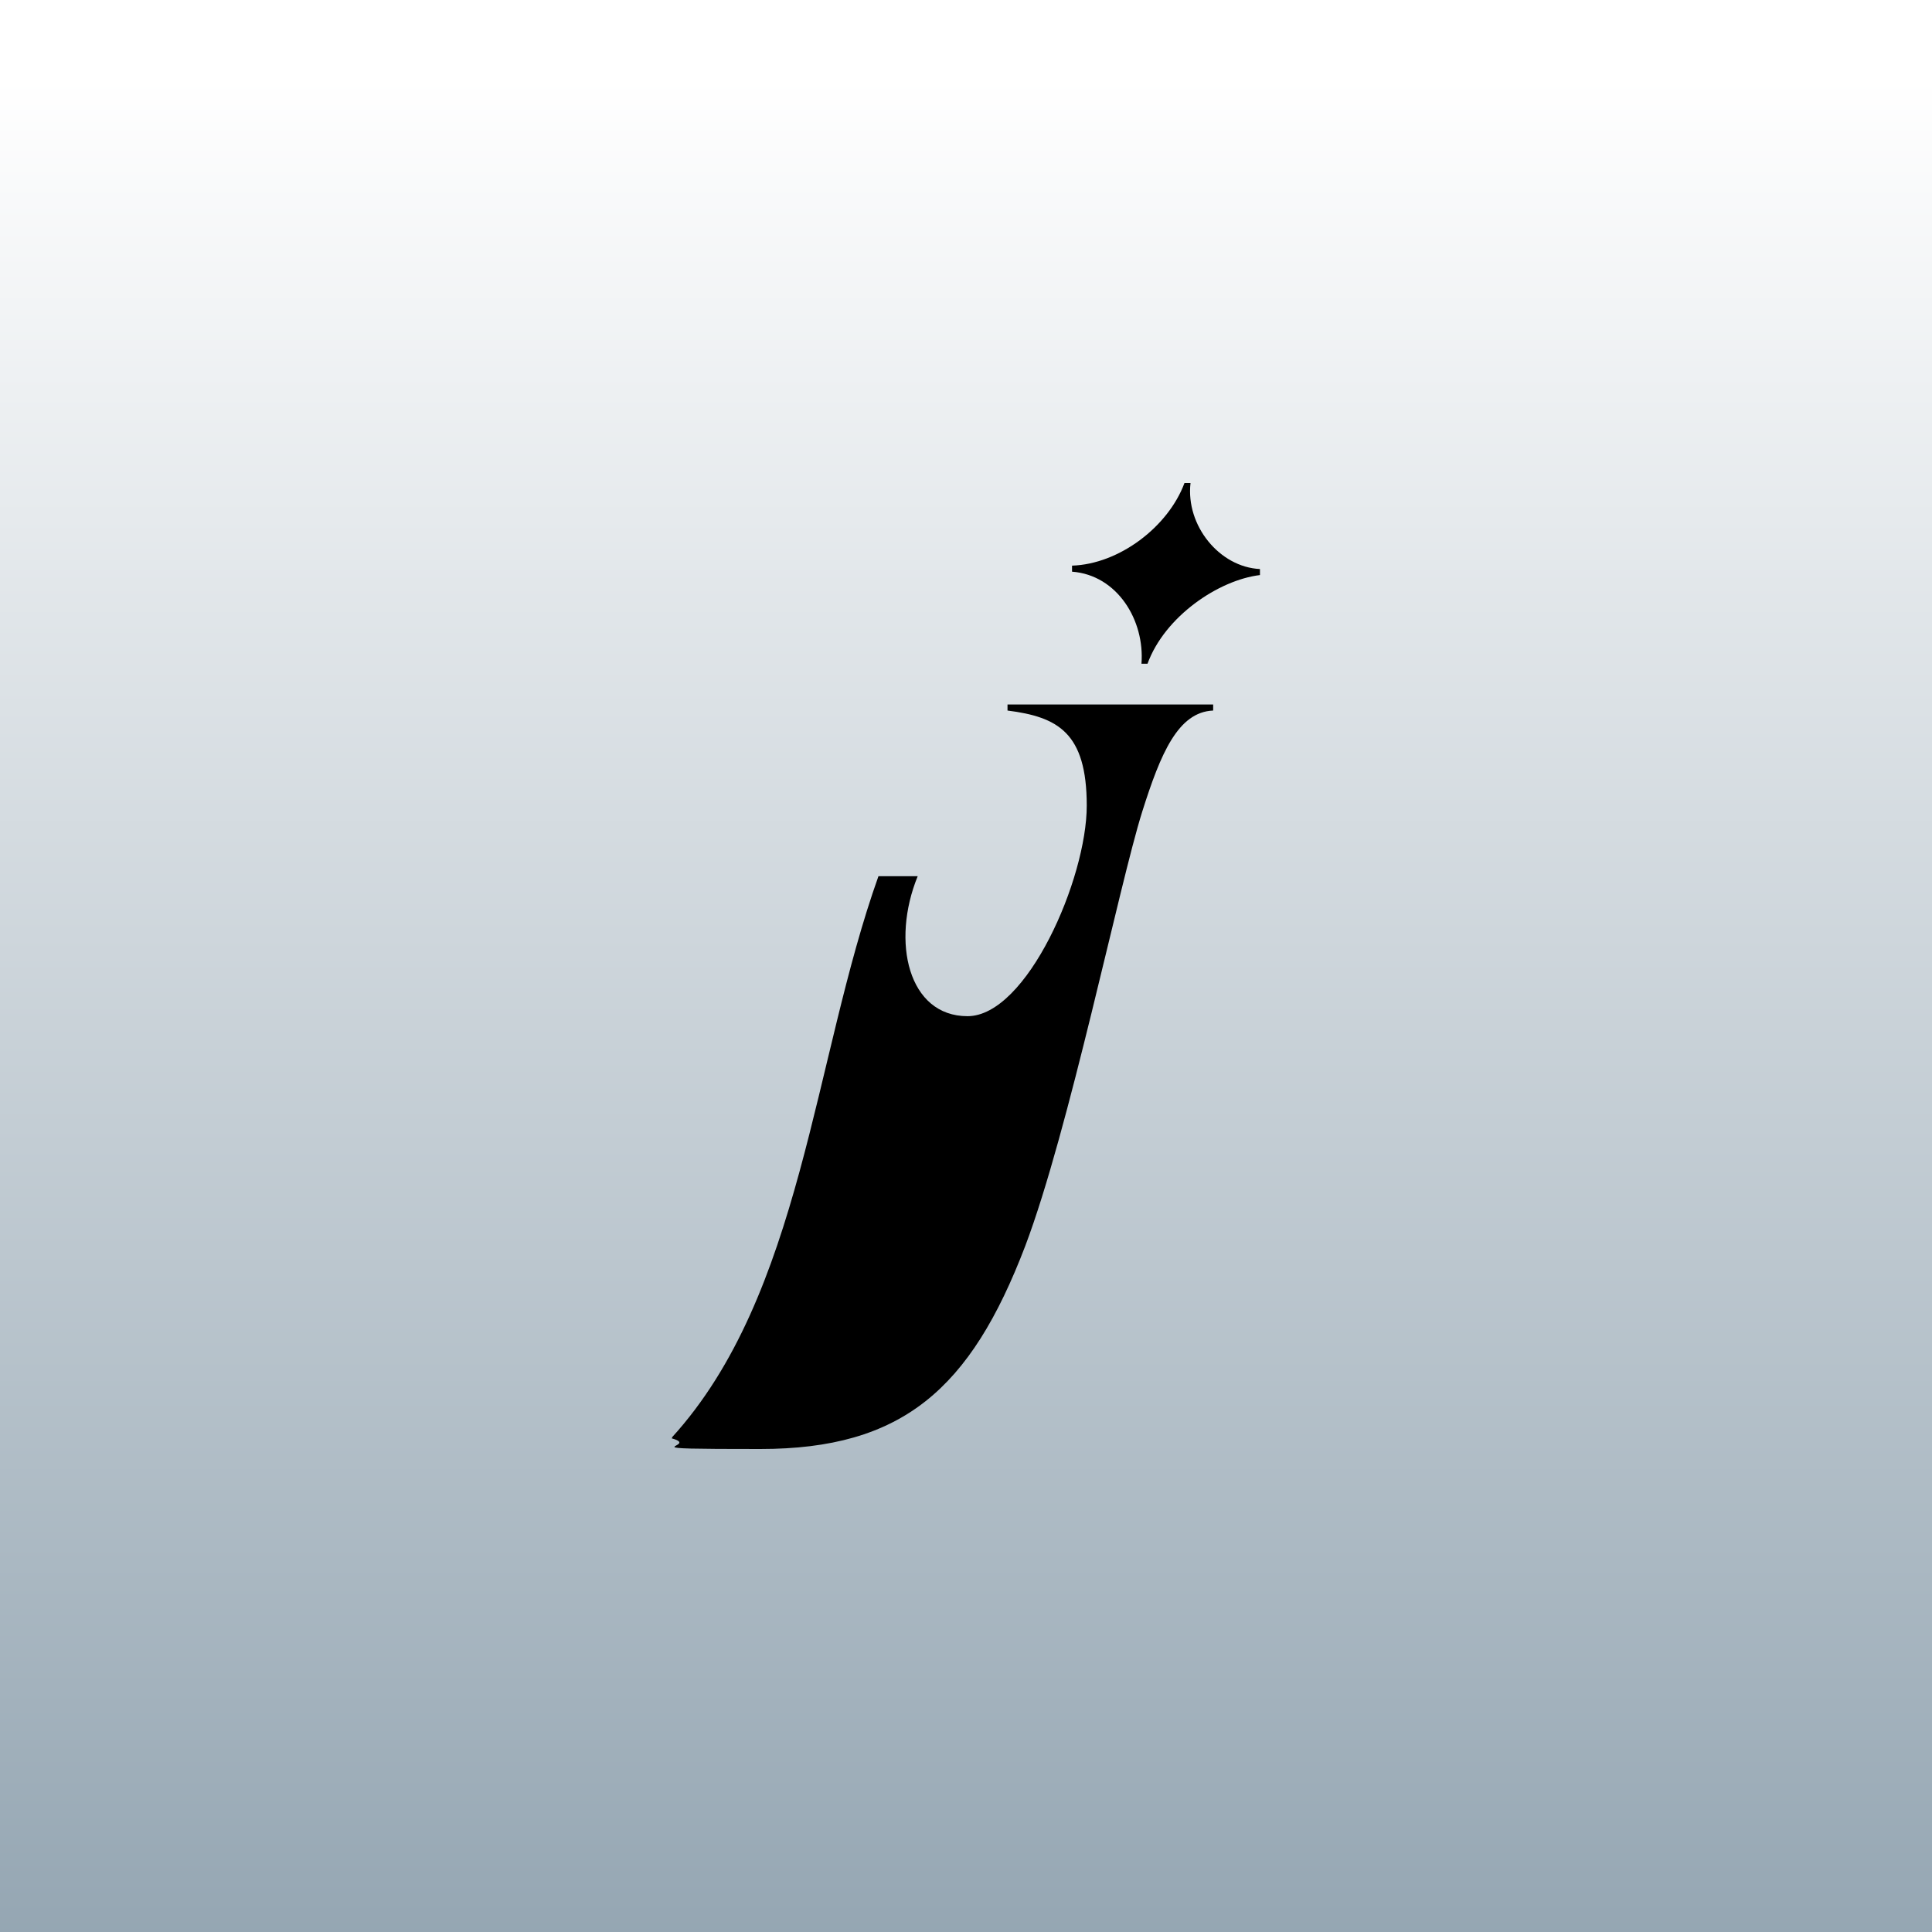 <?xml version="1.0" encoding="UTF-8"?>
<svg id="Layer_1" data-name="Layer 1" xmlns="http://www.w3.org/2000/svg" xmlns:xlink="http://www.w3.org/1999/xlink" version="1.1" viewBox="0 0 512 512">
  <rect x="0" y="0" width="512" height="512" fill="#333333" stroke="none"/>
  <defs>
    <style>
      .cls-1 {
        fill: url(#linear-gradient);
      }

      .cls-1, .cls-2 {
        stroke-width: 0px;
      }

      .cls-2 {
        fill: #000;
      }
    </style>
    <linearGradient id="linear-gradient" x1="128.6" y1="116.7" x2="128.6" y2="175.3" gradientTransform="translate(-862.4 -994.5) scale(8.7)" gradientUnits="userSpaceOnUse">
      <stop offset="0" stop-color="#fff"/>
      <stop offset="1" stop-color="#91a3b0"/>
    </linearGradient>
  </defs>
  <rect class="cls-1" width="512" height="512"/>
  <path class="cls-2" d="M178.1,381.3v-.4c34.4-37.8,37.4-100.2,54.7-148.7h10.4c-7.1,17.4-2.5,37.1,13.2,37.1s31.6-36.4,31.6-55.8-7.7-23.5-21-25.2v-1.6h54.5v1.6c-9.3.4-13.9,11.3-18.8,26.8-6.1,19.4-19.4,84.5-31,115.1-14.5,38-32.6,53.8-70.2,53.8s-15.3-.5-23.4-2.8h-.1ZM284.1,151.5v-1.6c12.5-.4,25.5-10.3,29.8-21.9h1.6c-1.3,11.3,7.7,22.3,18.4,22.8v1.6c-10.9,1.3-25.2,10.9-29.8,23.5h-1.6c.9-11.5-6.4-23.5-18.4-24.4Z"/>
</svg>